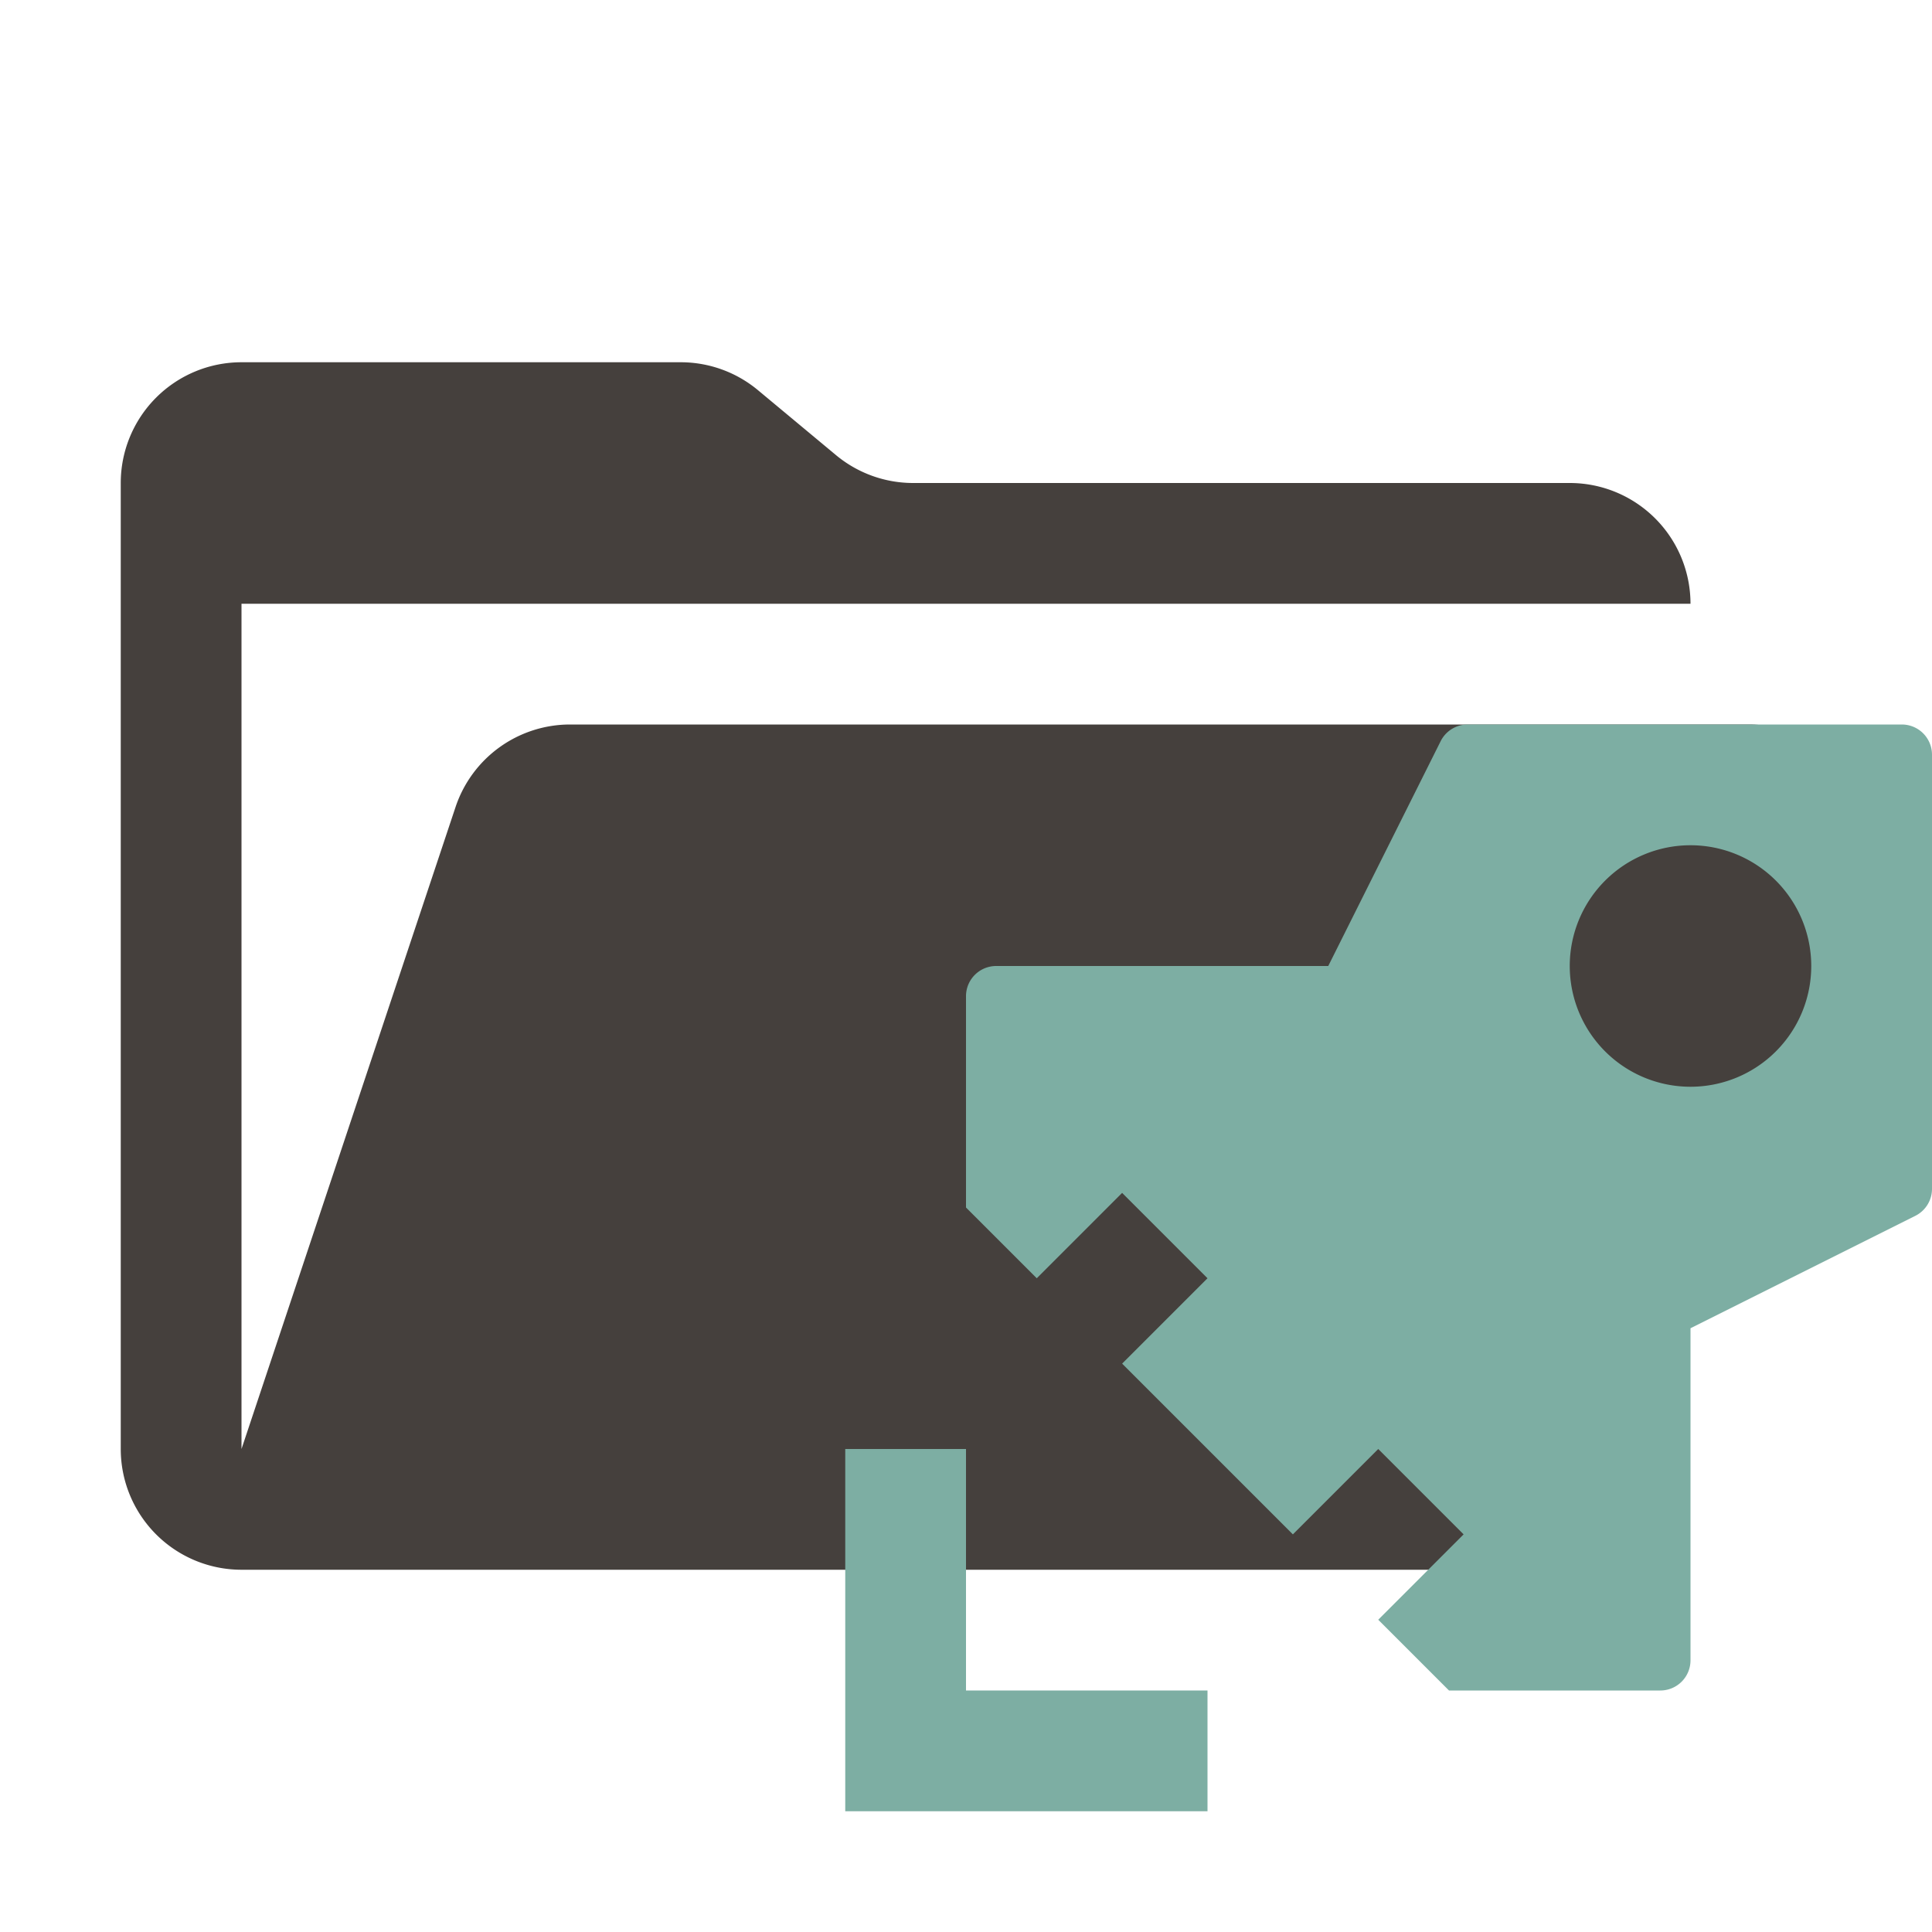 <svg xmlns="http://www.w3.org/2000/svg" viewBox="0 0 32 32">
  <path
    d="M28.967,12H9.442a2,2,0,0,0-1.897,1.368L4,24V10H28a2,2,0,0,0-2-2H15.124a2,2,0,0,1-1.28-.464L12.556,6.464A2,2,0,0,0,11.276,6H4A2,2,0,0,0,2,8V24a2,2,0,0,0,2,2H26l4.805-11.212A2,2,0,0,0,28.967,12Z"
    style="fill: #45403d" />
  <g>
    <path
      d="M28,22,31.724,20.138A.5.5,0,0,0,32,19.691V12.5a.5.5,0,0,0-.5-.5H24.309a.5.5,0,0,0-.447.276L22,16l-5.5,0a.5.5,0,0,0-.5.5V20l1.172,1.172,1.414-1.414L20,21.172,18.586,22.586l2.828,2.828L22.828,24l1.414,1.414-1.414,1.414L24,28h3.5a.5.5,0,0,0,.5-.5Zm0-4a2,2,0,1,1,2-2A2,2,0,0,1,28,18Z"
      style="fill: #7daea3" />
    <polygon points="16 28 16 24 14 24 14 30 20 30 20 28 16 28" style="fill: #7daea3" />
  </g>
</svg>